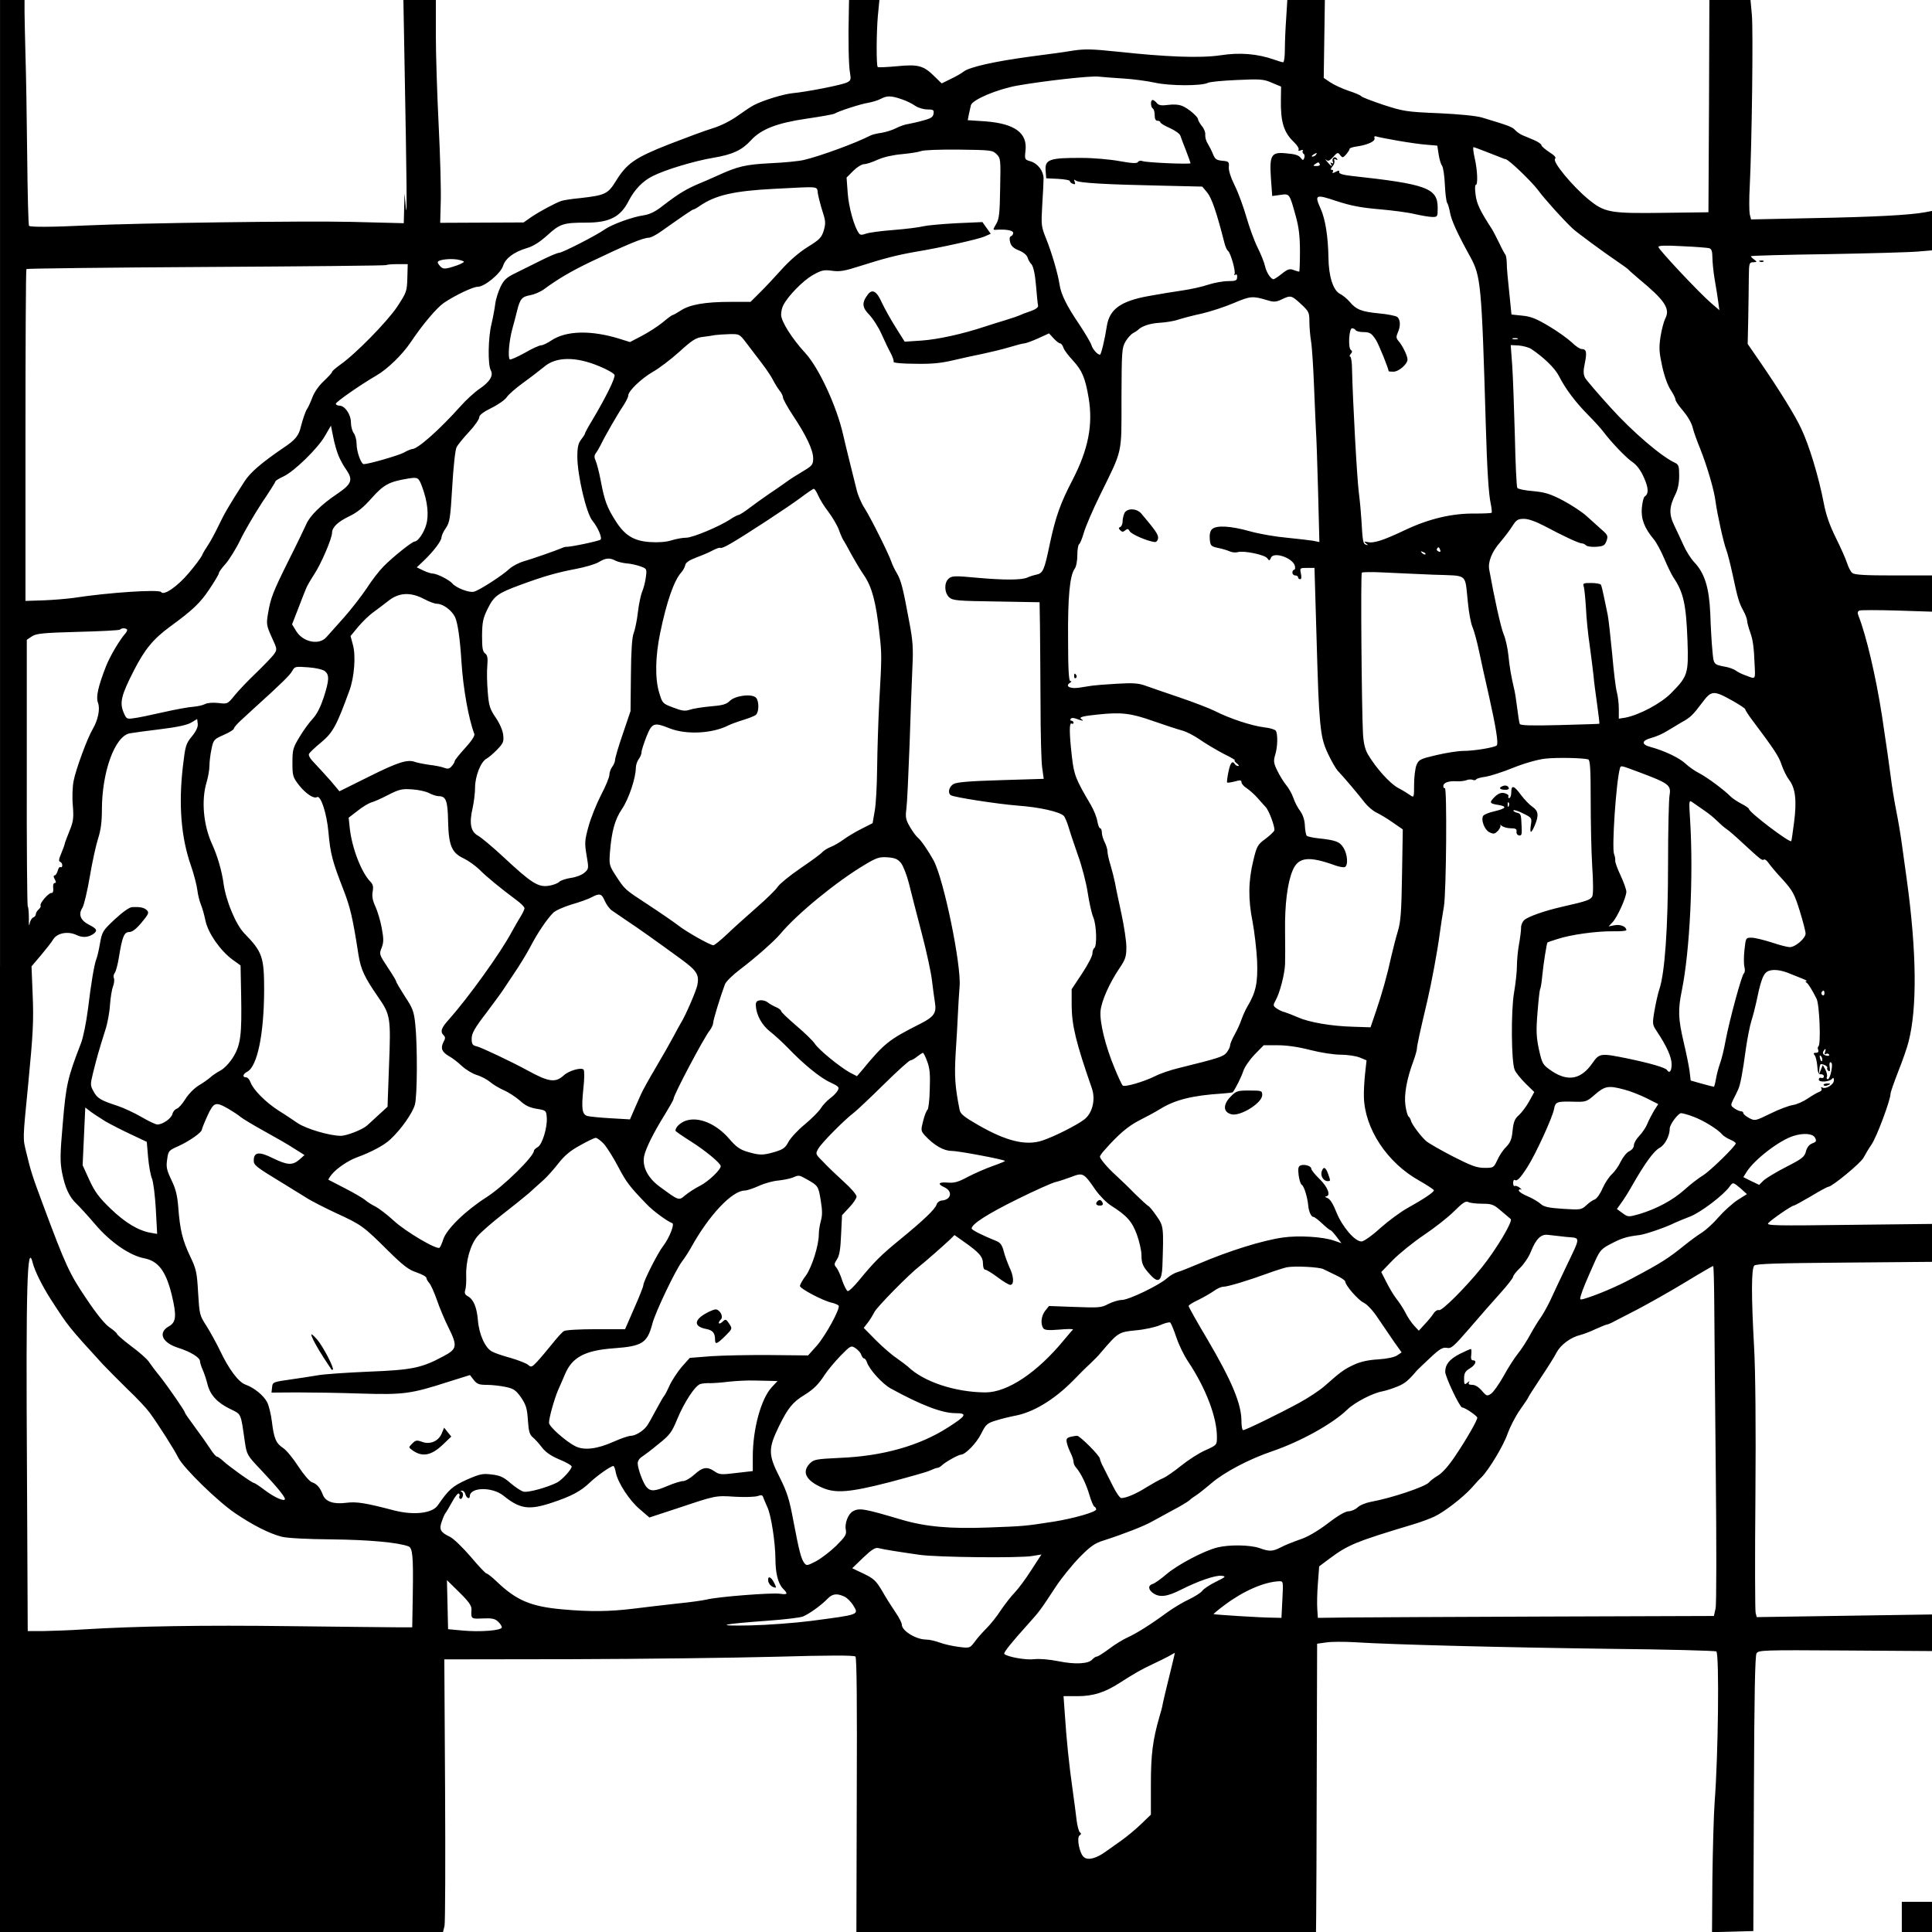<?xml version="1.0" standalone="no"?>
<!DOCTYPE svg PUBLIC "-//W3C//DTD SVG 20010904//EN"
 "http://www.w3.org/TR/2001/REC-SVG-20010904/DTD/svg10.dtd">
<svg version="1.0" xmlns="http://www.w3.org/2000/svg"
 width="1024pt" height="1024pt" viewBox="0 0 1024 1024"
 preserveAspectRatio="xMidYMid meet">
<g transform="translate(0,1024) scale(0.1,-0.1)"
fill="#000000" stroke="none">
<path d="M0 5120 l0 -5120 1174 0 1174 0 8 32 c4 18 5 344 3 723 l-4 690 675
1 c371 1 859 7 1084 13 278 8 413 8 420 1 7 -7 9 -254 7 -735 l-2 -725 1218 0
1218 0 1 83 c1 45 2 389 3 764 l2 681 50 7 c28 4 94 4 147 1 200 -13 805 -28
1349 -35 309 -3 565 -10 570 -14 16 -16 10 -554 -9 -797 -5 -69 -10 -252 -12
-408 l-2 -283 110 3 109 3 3 727 c2 523 6 732 14 745 11 17 35 18 471 15 l459
-3 0 97 0 97 -465 -7 -464 -7 -6 23 c-3 13 -4 291 -1 618 3 375 0 667 -7 790
-15 271 -15 416 1 432 10 10 118 13 477 16 l465 4 0 101 0 100 -440 -5 c-390
-5 -439 -4 -428 9 15 18 124 93 135 93 4 0 46 23 92 50 46 28 87 50 92 50 19
0 172 126 186 154 9 17 28 49 43 71 27 39 100 235 100 267 0 9 19 62 41 119
23 57 47 127 54 155 47 178 44 480 -9 864 -9 63 -21 151 -27 195 -6 44 -19
121 -29 170 -10 50 -23 131 -29 180 -12 90 -18 133 -46 320 -32 208 -84 429
-125 532 -6 15 -5 23 6 27 7 3 97 3 199 0 l185 -6 0 96 0 96 -203 0 c-147 0
-208 3 -219 13 -9 6 -21 30 -28 52 -7 22 -34 83 -60 135 -33 67 -52 121 -64
185 -26 135 -76 303 -120 395 -30 65 -112 198 -212 344 l-71 103 3 134 c1 74
3 171 3 217 1 78 2 82 24 82 20 1 21 2 5 14 -10 7 -18 15 -18 18 0 3 183 8
408 11 224 4 440 10 480 14 l72 6 0 105 0 104 -37 -7 c-80 -15 -271 -25 -590
-31 l-332 -7 -7 27 c-3 15 -4 82 0 149 11 218 19 833 11 911 l-7 76 -109 0
-109 0 -2 -562 -3 -563 -235 -3 c-289 -4 -316 1 -404 74 -82 68 -189 197 -174
212 7 7 -2 18 -31 36 -22 15 -41 31 -41 36 0 6 -17 18 -38 27 -20 8 -48 21
-62 26 -14 6 -32 19 -40 28 -14 16 -35 24 -175 66 -30 9 -120 18 -230 23 -170
7 -187 10 -292 44 -62 21 -115 41 -118 46 -3 5 -34 18 -68 29 -35 12 -78 32
-97 45 l-34 23 3 207 3 206 -100 0 -99 0 -6 -97 c-4 -54 -7 -128 -7 -165 0
-38 -4 -68 -9 -68 -5 0 -26 6 -48 14 -88 31 -182 39 -284 23 -108 -16 -287 -9
-555 20 -124 13 -165 14 -225 5 -41 -7 -144 -21 -229 -32 -186 -25 -321 -55
-352 -79 -13 -10 -44 -28 -70 -40 l-47 -23 -38 37 c-59 58 -86 65 -199 54 -54
-5 -100 -7 -102 -4 -8 8 -7 185 1 273 l8 82 -80 0 -81 0 -1 -57 c-4 -151 -1
-292 6 -328 6 -36 5 -42 -16 -52 -25 -13 -213 -50 -289 -57 -48 -5 -154 -37
-204 -63 -16 -8 -56 -35 -88 -58 -35 -25 -88 -52 -131 -65 -40 -12 -144 -51
-232 -85 -180 -71 -223 -101 -281 -195 -42 -68 -57 -75 -189 -90 -44 -4 -89
-11 -100 -15 -32 -11 -116 -56 -160 -86 l-40 -28 -221 -1 -221 -1 3 113 c2 62
-3 244 -11 403 -8 160 -15 374 -15 478 l0 187 -86 0 -86 0 6 -332 c12 -638 14
-843 7 -768 l-7 75 -2 -79 -2 -79 -277 7 c-256 6 -1127 -6 -1408 -19 -183 -9
-294 -9 -301 -2 -4 3 -8 172 -10 374 -2 203 -6 440 -9 528 -2 88 -5 190 -5
228 l0 67 -65 0 -65 0 0 -5120z m5952 4704 c51 -3 127 -13 168 -22 80 -18 250
-18 282 -1 9 5 79 12 155 15 125 6 142 4 185 -15 l48 -20 -1 -68 c-2 -120 15
-175 70 -227 17 -16 27 -34 24 -39 -4 -6 0 -8 11 -4 9 4 14 3 11 -2 -3 -5 -1
-12 4 -16 6 -3 7 -13 4 -22 -5 -13 -8 -14 -17 -2 -13 17 -28 22 -86 27 -72 6
-82 -12 -74 -131 l7 -96 43 6 c50 7 48 9 83 -117 15 -55 21 -104 21 -182 0
-60 -2 -108 -4 -108 -3 0 -16 4 -30 9 -20 8 -31 5 -62 -20 -20 -16 -40 -29
-44 -29 -14 0 -38 36 -45 69 -4 19 -22 64 -40 100 -18 36 -44 109 -59 161 -15
52 -42 127 -61 165 -21 42 -34 82 -32 100 2 28 -1 30 -35 33 -30 3 -38 8 -49
35 -7 18 -20 43 -28 56 -9 14 -14 34 -13 46 2 12 -6 33 -18 47 -11 14 -20 30
-20 35 0 14 -51 58 -83 71 -18 8 -47 10 -76 6 -36 -5 -50 -2 -60 10 -7 9 -17
16 -22 16 -12 0 -11 -37 1 -45 6 -3 10 -19 10 -36 0 -19 5 -29 15 -29 8 0 15
-4 15 -8 0 -5 23 -19 51 -31 28 -13 53 -31 55 -40 3 -9 16 -44 30 -79 13 -34
24 -65 24 -67 0 -7 -232 3 -254 11 -10 4 -21 2 -25 -5 -5 -8 -30 -7 -97 5 -49
9 -138 17 -199 17 -174 1 -198 -8 -193 -69 l3 -39 63 -3 c34 -2 62 -7 62 -11
0 -5 7 -12 16 -15 12 -5 15 -2 10 10 -5 13 -3 14 6 7 15 -13 166 -21 456 -27
l214 -5 26 -31 c24 -29 50 -104 92 -269 5 -19 13 -37 18 -40 14 -9 43 -111 35
-124 -3 -6 -1 -7 5 -3 7 4 10 -1 9 -14 -1 -17 -8 -20 -49 -20 -26 0 -74 -9
-105 -19 -32 -11 -92 -24 -133 -30 -41 -6 -123 -19 -182 -30 -149 -27 -208
-70 -222 -161 -10 -67 -30 -150 -36 -150 -14 1 -38 28 -45 50 -4 14 -34 64
-65 111 -66 97 -96 158 -104 209 -8 56 -41 169 -71 244 -27 66 -27 74 -21 180
4 61 7 124 7 141 -1 39 -30 78 -69 90 -31 9 -32 10 -27 55 12 95 -56 145 -214
157 l-92 6 6 31 c4 17 9 39 11 49 9 29 139 84 244 103 141 25 390 53 432 48
21 -2 79 -7 130 -10z m-1173 -110 c25 -8 57 -24 72 -35 15 -10 43 -19 64 -19
32 0 36 -3 33 -22 -2 -18 -14 -26 -53 -36 -27 -8 -63 -16 -80 -19 -16 -2 -46
-12 -65 -22 -19 -10 -54 -21 -78 -25 -24 -3 -51 -10 -60 -15 -78 -40 -263
-108 -352 -129 -25 -6 -103 -14 -175 -17 -134 -7 -174 -16 -285 -67 -36 -16
-74 -33 -85 -37 -77 -32 -115 -55 -200 -120 -40 -32 -70 -47 -103 -52 -62 -9
-170 -49 -207 -75 -43 -31 -225 -124 -242 -124 -8 0 -49 -17 -91 -38 -42 -21
-104 -52 -137 -68 -50 -24 -64 -37 -82 -74 -12 -25 -25 -65 -28 -90 -3 -25
-12 -73 -20 -107 -18 -73 -20 -216 -4 -245 16 -29 -5 -62 -61 -100 -25 -17
-70 -58 -100 -92 -111 -124 -226 -226 -255 -226 -5 0 -26 -8 -45 -19 -30 -16
-187 -61 -212 -61 -14 0 -38 66 -38 107 0 21 -7 47 -15 57 -8 11 -15 36 -15
57 0 42 -32 89 -61 89 -10 0 -19 5 -19 10 0 10 128 99 217 151 57 33 136 110
179 174 65 97 139 184 177 210 61 41 154 85 179 85 36 0 121 70 134 110 13 41
57 74 126 95 33 9 69 32 109 68 67 61 85 67 206 67 123 0 182 30 225 115 31
60 74 105 126 131 66 34 222 81 324 98 101 17 150 40 197 91 54 60 138 93 296
116 76 11 143 23 149 27 21 13 138 51 177 57 22 4 53 13 67 21 34 18 56 17
111 -2z m2631 -220 c52 -9 120 -19 151 -21 l57 -5 7 -46 c4 -26 12 -53 18 -60
6 -8 13 -53 15 -100 2 -48 8 -91 12 -97 4 -5 11 -28 15 -50 7 -42 40 -114 107
-235 57 -104 61 -144 83 -895 7 -238 15 -363 26 -414 5 -24 7 -46 5 -49 -3 -2
-42 -4 -88 -4 -119 2 -243 -27 -368 -86 -118 -56 -169 -73 -202 -65 -19 4 -20
3 -8 -7 13 -10 13 -11 0 -7 -15 4 -18 16 -24 127 -2 36 -8 103 -14 150 -10 77
-32 483 -36 652 0 37 -5 68 -10 68 -5 0 -3 6 3 14 9 10 9 16 1 21 -16 10 -10
115 6 115 7 0 16 -4 19 -10 3 -5 21 -10 38 -10 38 0 47 -6 71 -44 14 -22 66
-151 66 -163 0 -2 11 -3 25 -3 29 0 75 40 75 65 0 19 -26 73 -48 98 -12 14
-13 22 -4 43 16 34 15 69 -2 84 -8 6 -52 15 -98 19 -92 9 -120 20 -155 62 -14
16 -36 34 -50 41 -37 18 -61 93 -62 193 -2 110 -16 202 -41 258 -34 76 -29 79
85 41 76 -25 131 -35 225 -43 69 -6 154 -17 190 -26 36 -8 77 -15 93 -15 26 0
27 2 27 48 0 105 -56 126 -460 170 -44 5 -64 12 -62 20 2 10 -2 10 -19 1 -15
-8 -19 -8 -15 0 4 6 2 11 -5 11 -8 0 -7 5 3 18 9 9 13 23 10 31 -3 9 0 11 8 6
9 -5 11 -4 6 4 -10 16 -29 3 -22 -16 4 -9 2 -11 -6 -7 -7 4 -8 3 -4 -4 12 -20
0 -13 -20 11 -10 12 -12 17 -5 10 10 -9 18 -6 37 15 22 25 25 26 37 10 13 -16
15 -15 33 5 10 12 18 25 17 28 -1 4 17 10 40 13 59 9 98 28 92 44 -3 9 1 12
13 8 9 -3 60 -13 112 -22z m466 -58 c32 -12 68 -27 79 -31 11 -5 23 -9 26 -9
17 -3 137 -118 172 -165 33 -45 128 -151 182 -202 18 -18 169 -129 230 -170
32 -22 62 -43 65 -47 3 -4 28 -26 55 -49 138 -114 168 -158 142 -210 -8 -15
-20 -59 -26 -98 -9 -59 -7 -83 9 -157 11 -51 30 -103 45 -125 14 -21 25 -43
25 -50 0 -7 13 -27 28 -45 39 -46 58 -78 66 -113 4 -16 21 -64 38 -105 36 -91
74 -219 81 -280 9 -66 43 -221 57 -255 6 -16 20 -70 31 -120 30 -140 35 -157
58 -200 12 -21 21 -46 21 -55 0 -8 7 -35 16 -60 15 -42 20 -78 24 -175 4 -78
5 -75 -42 -57 -24 8 -50 21 -58 28 -8 6 -31 15 -50 19 -69 13 -67 11 -74 88
-4 40 -9 127 -11 193 -6 140 -30 216 -85 274 -18 19 -44 60 -57 90 -14 30 -36
79 -50 107 -28 59 -26 97 8 165 12 24 19 58 19 96 0 51 -3 60 -22 69 -72 33
-223 162 -339 290 -69 76 -131 148 -138 161 -9 18 -10 36 -1 77 12 59 8 75
-17 75 -9 0 -33 16 -52 35 -20 19 -74 58 -121 86 -67 40 -97 52 -142 56 l-57
6 -5 51 c-15 143 -20 194 -20 226 -1 19 -4 37 -7 40 -3 3 -18 30 -32 60 -15
30 -32 64 -39 75 -63 97 -81 134 -87 182 -4 29 -4 53 1 53 12 0 9 78 -6 143
-7 31 -10 57 -6 57 3 0 33 -11 66 -24z m-2594 -13 c22 -22 22 -29 19 -180 -2
-133 -5 -163 -21 -190 -18 -30 -18 -32 -2 -31 52 4 92 -3 92 -16 0 -8 -5 -16
-12 -18 -7 -3 -9 -14 -4 -32 5 -20 18 -32 46 -43 23 -9 42 -25 46 -37 3 -12
13 -29 22 -38 9 -12 18 -51 23 -111 4 -51 9 -99 11 -107 2 -9 -13 -20 -42 -30
-25 -8 -50 -18 -55 -21 -6 -3 -37 -14 -70 -24 -33 -10 -85 -26 -115 -36 -117
-39 -249 -68 -335 -74 l-90 -6 -49 78 c-27 43 -59 101 -72 129 -27 61 -51 75
-75 42 -32 -42 -30 -68 9 -107 19 -20 48 -65 64 -101 16 -36 38 -82 49 -102
11 -21 18 -42 15 -46 -3 -5 47 -10 112 -10 88 -2 138 3 202 18 47 11 119 27
160 35 41 9 105 24 141 35 36 11 71 20 78 20 8 0 40 12 72 26 l59 27 25 -27
c13 -14 28 -26 34 -26 5 0 13 -10 17 -22 3 -12 26 -42 50 -68 49 -53 66 -92
84 -199 24 -143 -2 -274 -86 -436 -65 -125 -89 -195 -119 -334 -30 -144 -36
-159 -73 -167 -15 -3 -36 -10 -47 -15 -30 -14 -124 -14 -269 -1 -117 11 -131
10 -148 -5 -25 -22 -23 -75 3 -99 19 -17 42 -19 250 -22 l229 -4 2 -121 c1
-67 2 -252 3 -412 0 -159 4 -315 9 -346 l8 -57 -228 -7 c-171 -5 -235 -11
-251 -21 -24 -15 -31 -48 -13 -59 18 -11 244 -46 355 -55 113 -8 220 -32 243
-54 6 -6 18 -34 26 -61 8 -28 31 -95 50 -150 20 -55 43 -143 51 -196 8 -52 21
-112 30 -132 17 -41 20 -152 5 -162 -5 -3 -10 -17 -10 -29 0 -13 -25 -61 -55
-106 l-55 -83 0 -86 c1 -108 23 -197 107 -439 21 -60 3 -133 -41 -166 -41 -31
-158 -90 -221 -111 -87 -29 -191 -4 -342 83 -73 42 -93 58 -97 80 -24 121 -28
175 -21 297 5 71 10 166 12 210 2 44 6 110 9 146 10 113 -84 570 -138 669 -27
49 -66 106 -82 119 -10 8 -29 34 -43 58 -22 38 -25 51 -19 96 4 29 11 183 17
342 5 160 12 344 15 410 5 99 2 141 -16 235 -34 185 -44 223 -66 261 -12 20
-25 47 -29 60 -13 40 -110 235 -143 286 -17 26 -36 71 -42 98 -7 28 -23 93
-36 145 -13 52 -29 118 -35 145 -34 151 -128 354 -200 433 -72 78 -129 169
-129 204 0 16 5 39 12 51 25 49 104 129 154 158 48 27 60 30 104 24 40 -6 67
-1 142 23 135 43 202 60 298 77 139 23 330 66 367 81 l34 15 -22 31 -22 31
-136 -6 c-75 -4 -154 -11 -176 -16 -23 -6 -95 -15 -160 -20 -66 -5 -132 -14
-147 -20 -19 -7 -29 -7 -35 2 -25 32 -55 140 -60 214 l-6 82 36 36 c19 19 45
35 57 35 12 0 45 11 73 24 32 14 81 25 128 29 42 4 87 11 100 16 14 6 101 9
201 8 169 -2 179 -3 200 -24z m1693 -3 c-3 -5 -12 -10 -18 -10 -7 0 -6 4 3 10
19 12 23 12 15 0z m20 -50 c3 -6 -4 -10 -17 -10 -18 0 -20 2 -8 10 19 12 18
12 25 0z m-2660 -157 c4 -21 15 -64 25 -95 16 -49 17 -62 6 -100 -12 -38 -22
-48 -85 -87 -45 -28 -96 -72 -139 -120 -37 -41 -89 -97 -116 -123 l-48 -48
-107 0 c-133 0 -215 -14 -263 -46 -21 -13 -40 -24 -43 -24 -4 0 -27 -17 -53
-39 -26 -21 -75 -53 -110 -71 l-63 -33 -54 17 c-151 47 -284 44 -362 -8 -21
-14 -45 -26 -54 -26 -10 0 -50 -18 -89 -41 -40 -22 -75 -37 -78 -34 -11 11 -4
97 13 160 9 33 21 77 26 99 15 61 26 74 68 81 22 4 55 18 73 31 73 54 144 96
246 145 194 93 281 129 311 129 10 0 41 16 67 35 119 84 164 115 170 115 3 0
18 8 32 18 84 58 182 80 392 91 256 13 228 16 235 -26z m4725 -289 c11 -3 16
-17 16 -46 0 -24 5 -77 12 -118 7 -41 16 -95 19 -120 l6 -44 -43 37 c-63 54
-280 285 -280 298 0 8 36 9 128 4 70 -3 134 -8 142 -11z m-6620 -63 c24 -7 24
-8 5 -18 -11 -6 -37 -15 -58 -21 -30 -8 -40 -7 -52 5 -8 8 -15 18 -15 23 0 15
79 23 120 11z m-281 -94 c-2 -71 -4 -77 -54 -153 -53 -79 -221 -251 -303 -308
-23 -17 -42 -33 -42 -37 0 -5 -20 -26 -44 -49 -26 -24 -51 -60 -61 -88 -10
-26 -22 -52 -27 -59 -8 -10 -23 -54 -33 -93 -11 -49 -30 -72 -92 -113 -117
-80 -177 -131 -208 -180 -81 -126 -105 -167 -136 -232 -18 -38 -44 -86 -57
-105 -13 -19 -28 -44 -32 -55 -5 -11 -36 -53 -70 -93 -60 -71 -133 -121 -146
-100 -10 15 -276 -2 -464 -31 -36 -5 -108 -11 -160 -13 l-95 -3 0 877 c0 482
2 879 5 882 3 3 433 8 955 11 521 3 951 7 953 10 3 3 30 5 59 5 l54 0 -2 -73z
m4557 -118 c36 -11 47 -10 77 4 48 23 52 22 102 -24 42 -39 45 -45 45 -93 0
-28 4 -76 9 -106 5 -30 12 -140 16 -245 4 -104 9 -208 10 -230 2 -22 7 -163
11 -314 l7 -274 -34 7 c-19 3 -81 10 -139 16 -58 5 -145 20 -195 34 -103 29
-179 33 -201 11 -10 -9 -14 -29 -12 -52 3 -35 6 -39 43 -47 22 -4 50 -13 62
-18 12 -6 32 -8 45 -4 33 8 141 -14 155 -33 10 -14 12 -14 19 2 13 35 115 1
127 -42 3 -12 1 -21 -4 -21 -5 0 -9 -7 -9 -15 0 -8 7 -15 15 -15 8 0 15 -4 15
-10 0 -5 5 -10 11 -10 7 0 8 11 4 30 -6 29 -6 30 33 30 l39 0 8 -272 c12 -412
13 -435 22 -544 8 -80 16 -115 42 -170 18 -38 41 -78 51 -89 30 -31 112 -128
144 -170 16 -20 43 -43 60 -51 17 -8 56 -31 86 -52 l55 -38 -4 -239 c-3 -196
-7 -251 -22 -300 -10 -33 -25 -91 -34 -130 -23 -106 -50 -201 -82 -295 l-29
-85 -92 3 c-117 3 -235 24 -293 50 -25 11 -56 23 -69 27 -14 3 -34 13 -45 21
-18 13 -18 16 -4 42 22 38 48 139 50 192 1 25 1 104 0 175 -2 142 13 257 40
321 30 72 85 78 226 27 23 -8 46 -12 52 -8 17 10 13 67 -8 101 -20 33 -41 41
-136 51 -27 3 -54 9 -59 13 -4 4 -9 29 -10 54 -1 29 -10 56 -24 76 -13 17 -30
49 -37 71 -8 23 -26 54 -39 69 -13 16 -34 50 -46 75 -20 41 -21 52 -11 85 13
42 14 109 3 127 -4 6 -32 15 -62 18 -66 8 -184 47 -260 86 -30 15 -116 48
-190 73 -74 25 -155 53 -180 62 -36 13 -66 15 -150 10 -58 -3 -116 -8 -130
-10 -14 -2 -46 -7 -71 -11 -48 -7 -76 8 -48 26 9 5 10 9 2 9 -8 0 -12 60 -12
219 -2 226 9 338 34 375 9 11 15 43 15 73 0 28 4 54 9 58 5 3 17 31 26 63 9
31 47 120 85 197 122 249 114 211 114 515 1 246 2 267 21 299 11 19 29 39 40
45 11 6 22 13 25 16 20 21 64 36 115 39 33 2 78 9 100 17 22 7 78 22 125 32
47 11 123 36 170 56 87 37 99 38 176 15z m-2757 -231 c22 -29 58 -76 80 -105
22 -29 48 -67 57 -85 9 -18 25 -44 35 -57 11 -13 19 -30 19 -38 0 -8 24 -52
54 -97 69 -104 106 -181 106 -226 0 -30 -6 -38 -38 -58 -64 -39 -76 -46 -112
-72 -19 -14 -60 -42 -90 -62 -30 -21 -75 -53 -100 -72 -25 -19 -50 -35 -55
-35 -6 -1 -26 -11 -45 -24 -58 -38 -199 -97 -233 -97 -18 0 -53 -6 -78 -14
-29 -9 -70 -12 -115 -9 -85 6 -132 35 -180 110 -47 73 -60 110 -79 210 -9 49
-22 98 -28 111 -8 18 -8 27 1 40 7 9 18 28 25 42 24 50 91 166 119 207 15 23
28 48 28 57 0 24 70 90 130 125 31 17 93 64 139 105 68 62 89 76 124 80 23 3
53 7 67 10 14 2 48 4 77 5 52 1 53 1 92 -51z m4084 25 c-7 -2 -19 -2 -25 0 -7
3 -2 5 12 5 14 0 19 -2 13 -5z m72 -52 c66 -44 125 -101 146 -141 36 -71 88
-140 155 -208 34 -34 72 -76 85 -94 42 -55 119 -136 154 -159 22 -16 42 -43
59 -82 24 -55 25 -84 3 -99 -6 -3 -12 -31 -15 -60 -5 -59 14 -107 63 -166 14
-16 39 -63 56 -103 17 -41 39 -85 48 -99 54 -79 68 -144 75 -336 6 -175 2
-188 -87 -278 -53 -54 -169 -116 -244 -130 l-33 -5 0 52 c0 29 -5 68 -10 87
-6 19 -17 110 -25 202 -9 92 -19 186 -24 210 -5 24 -14 67 -20 96 -6 30 -13
58 -16 63 -4 5 -27 9 -52 9 -42 0 -45 -1 -38 -22 3 -13 8 -63 11 -113 2 -49
11 -139 20 -198 8 -59 17 -131 20 -158 2 -28 11 -96 19 -152 8 -56 13 -102 12
-103 -1 -1 -96 -4 -210 -7 -152 -4 -209 -2 -212 6 -3 7 -9 46 -14 87 -5 41
-12 84 -15 95 -17 72 -25 119 -31 180 -4 39 -15 90 -26 115 -15 37 -50 196
-76 342 -7 40 14 94 59 145 22 26 51 64 64 85 21 33 29 38 62 38 24 0 64 -15
112 -40 97 -52 179 -90 194 -90 7 0 17 -5 23 -11 5 -5 30 -9 54 -7 38 3 45 7
54 32 9 25 6 31 -25 58 -19 17 -55 49 -80 72 -25 23 -82 60 -127 84 -67 35
-95 43 -157 49 -42 3 -80 11 -84 17 -4 6 -10 130 -13 276 -4 146 -10 314 -14
373 l-8 108 42 -2 c23 -2 53 -10 66 -18z m-4939 -92 c42 -17 78 -38 81 -46 6
-15 -48 -123 -119 -242 -21 -34 -38 -66 -38 -70 0 -3 -9 -17 -20 -31 -15 -19
-20 -41 -20 -90 0 -97 47 -300 80 -340 29 -35 53 -91 43 -100 -8 -8 -167 -41
-181 -38 -4 0 -14 -2 -22 -6 -33 -14 -158 -58 -204 -71 -27 -8 -61 -26 -76
-40 -36 -34 -159 -114 -188 -121 -25 -7 -94 20 -114 43 -15 19 -83 53 -104 53
-9 0 -31 7 -50 16 l-35 17 38 36 c50 48 93 104 93 123 0 8 10 31 23 49 21 31
24 52 34 220 6 105 16 196 23 209 6 12 36 49 66 81 30 32 54 67 54 77 0 12 21
28 65 50 35 17 72 43 81 57 9 14 48 48 88 77 39 28 88 66 110 84 63 54 168 55
292 3z m-1382 -474 c9 -22 28 -57 43 -77 35 -52 26 -74 -49 -125 -84 -56 -147
-118 -165 -162 -9 -20 -50 -106 -93 -191 -85 -171 -96 -200 -110 -285 -9 -52
-7 -62 20 -122 30 -65 30 -65 11 -92 -11 -15 -53 -58 -93 -97 -40 -38 -91 -91
-113 -118 -39 -48 -39 -48 -88 -42 -29 3 -58 1 -71 -6 -11 -6 -39 -12 -61 -14
-22 -1 -94 -14 -160 -29 -66 -15 -137 -30 -158 -32 -35 -5 -38 -3 -52 31 -22
52 -12 92 54 221 58 114 104 169 194 235 118 86 158 124 206 196 28 42 51 80
51 86 0 6 16 28 36 50 19 22 55 79 78 127 23 48 75 136 114 196 40 59 72 110
72 114 0 3 19 15 43 26 57 27 181 148 219 214 l32 55 12 -60 c6 -33 19 -77 28
-99z m444 -167 c28 -76 36 -148 21 -199 -12 -43 -44 -89 -61 -89 -13 0 -116
-82 -165 -132 -24 -24 -64 -76 -90 -117 -27 -40 -81 -110 -121 -155 -39 -44
-81 -91 -92 -103 -38 -44 -124 -27 -160 32 l-22 36 32 82 c17 45 36 93 42 107
5 14 25 48 44 77 36 55 94 189 94 220 1 29 31 58 92 87 40 19 75 47 118 96 63
71 93 87 190 103 56 9 58 8 78 -45z m2098 -43 c8 -19 32 -59 54 -87 22 -29 48
-73 57 -98 9 -25 20 -50 25 -56 4 -6 22 -37 39 -70 18 -32 48 -84 69 -114 42
-62 63 -142 81 -305 13 -113 13 -123 -1 -370 -5 -99 -10 -254 -11 -345 -1 -91
-6 -194 -13 -229 l-11 -64 -61 -31 c-34 -17 -76 -43 -95 -57 -19 -14 -48 -31
-66 -38 -18 -7 -38 -20 -45 -28 -6 -8 -58 -46 -114 -84 -57 -39 -111 -83 -121
-98 -10 -16 -61 -66 -113 -111 -52 -46 -123 -109 -157 -142 -34 -32 -66 -58
-72 -58 -17 0 -143 71 -186 105 -22 17 -93 66 -157 108 -130 85 -125 81 -175
157 -34 53 -35 58 -30 125 9 110 26 172 64 228 35 51 73 164 73 217 0 14 7 35
15 46 8 10 15 27 15 36 0 10 12 47 26 83 30 75 40 78 125 44 88 -34 224 -27
309 16 14 7 49 20 79 29 29 9 60 21 67 27 17 14 18 70 2 90 -20 24 -111 13
-140 -16 -18 -18 -39 -24 -103 -29 -44 -4 -93 -12 -110 -18 -24 -8 -41 -6 -87
12 -56 21 -57 22 -74 78 -23 75 -21 191 5 317 34 165 73 277 111 320 10 11 20
29 22 40 2 13 21 26 58 40 30 11 70 28 88 38 19 10 36 16 40 13 3 -3 26 6 51
21 76 43 312 198 376 246 33 25 64 46 68 46 4 1 15 -15 23 -34z m3297 -289 c4
-10 1 -13 -8 -9 -8 3 -12 9 -9 14 7 12 11 11 17 -5z m-78 -24 c-3 -3 -11 0
-18 7 -9 10 -8 11 6 5 10 -3 15 -9 12 -12z m-4292 -34 c12 -6 38 -12 57 -14
19 -1 52 -8 72 -15 37 -13 37 -14 31 -59 -3 -25 -12 -58 -19 -75 -7 -16 -18
-66 -23 -110 -5 -45 -16 -94 -22 -110 -9 -20 -14 -95 -15 -222 l-2 -192 -41
-121 c-23 -66 -41 -128 -41 -138 0 -9 -7 -26 -15 -36 -8 -11 -15 -30 -15 -42
0 -13 -20 -62 -45 -109 -24 -47 -54 -122 -66 -166 -20 -73 -21 -88 -10 -152
12 -71 12 -72 -12 -93 -14 -12 -46 -24 -71 -27 -26 -4 -54 -13 -62 -21 -8 -8
-34 -18 -57 -21 -55 -8 -91 15 -238 152 -58 54 -119 105 -136 114 -38 21 -47
65 -28 146 7 32 13 81 13 109 0 59 30 137 61 153 11 6 37 28 57 49 32 33 35
42 31 77 -2 23 -19 62 -40 92 -31 46 -36 62 -42 138 -4 47 -5 109 -2 138 3 40
1 54 -12 64 -13 9 -16 29 -16 95 1 72 5 91 30 142 34 68 53 82 176 127 122 45
193 65 293 84 48 9 102 25 120 36 36 22 58 24 89 7z m4335 -74 c187 -7 165 11
182 -146 5 -54 16 -112 24 -130 8 -18 24 -76 35 -128 11 -52 34 -158 52 -235
38 -170 52 -256 42 -266 -12 -11 -120 -29 -177 -29 -27 0 -91 -10 -142 -22
-86 -20 -94 -24 -106 -52 -7 -17 -13 -63 -13 -103 0 -70 -1 -72 -20 -58 -11 8
-40 26 -65 39 -44 24 -116 104 -160 178 -15 26 -23 59 -26 110 -7 136 -13 846
-6 853 4 3 54 4 112 1 58 -3 178 -8 268 -12z m-5350 -129 c26 -14 56 -25 67
-25 33 0 80 -35 97 -71 14 -31 26 -111 34 -239 9 -141 38 -301 68 -380 4 -9
-15 -38 -49 -75 -30 -33 -55 -64 -55 -69 0 -5 -7 -17 -16 -27 -12 -14 -21 -16
-41 -8 -13 5 -48 12 -76 15 -29 4 -63 11 -76 15 -40 16 -91 0 -249 -79 l-153
-76 -46 55 c-26 29 -64 71 -85 93 -24 24 -35 43 -30 51 4 7 33 35 65 61 61 51
81 87 149 274 26 70 35 186 18 244 l-12 45 43 52 c24 28 60 62 79 75 19 14 54
40 78 59 56 45 118 48 190 10z m-1575 -161 c3 -3 -1 -13 -9 -22 -31 -35 -82
-122 -102 -173 -42 -108 -54 -162 -43 -193 13 -32 1 -92 -28 -141 -28 -47 -90
-215 -101 -275 -6 -30 -8 -89 -4 -130 5 -64 3 -83 -16 -130 -12 -30 -23 -59
-25 -65 -2 -12 -13 -41 -27 -75 -7 -17 -6 -26 1 -28 6 -2 11 -10 11 -18 0 -9
-4 -13 -9 -10 -5 3 -12 -5 -15 -19 -4 -14 -11 -25 -17 -25 -6 0 -6 -7 1 -20 8
-14 8 -20 0 -20 -7 0 -10 -12 -8 -27 2 -17 -2 -27 -9 -26 -14 3 -65 -56 -58
-67 3 -4 -2 -13 -10 -20 -8 -7 -15 -18 -15 -25 0 -7 -6 -15 -14 -18 -8 -3 -17
-18 -19 -34 -3 -15 -5 -3 -4 28 0 30 -2 60 -6 65 -3 6 -6 326 -5 712 l0 701
27 18 c22 15 57 19 243 24 120 3 221 8 224 12 9 9 29 9 37 1z m1050 -222 c23
-20 22 -47 -7 -138 -17 -51 -36 -89 -58 -113 -19 -20 -51 -64 -71 -98 -34 -56
-37 -67 -37 -135 0 -70 2 -77 35 -120 35 -44 78 -73 95 -63 20 12 52 -86 61
-187 10 -113 21 -154 79 -303 36 -93 49 -145 80 -346 13 -79 32 -119 106 -226
63 -91 66 -108 56 -358 l-8 -221 -48 -44 c-27 -25 -54 -49 -60 -55 -24 -22
-108 -55 -140 -55 -59 0 -183 37 -228 67 -24 16 -69 47 -102 67 -68 44 -133
109 -148 149 -5 15 -16 27 -24 27 -21 0 -17 18 7 30 53 29 88 198 89 431 0
177 -9 204 -106 303 -44 46 -96 170 -109 262 -9 68 -33 149 -61 210 -46 100
-58 233 -29 328 8 27 15 66 15 87 0 21 5 61 11 89 10 49 13 52 65 75 30 13 54
28 54 34 0 5 16 24 37 43 20 18 48 44 63 58 156 141 198 183 209 204 13 24 17
24 85 19 42 -3 78 -12 89 -21z m7463 -158 c35 -20 64 -39 64 -43 0 -4 15 -28
33 -52 121 -161 146 -199 160 -243 9 -27 27 -63 40 -80 33 -43 41 -109 26
-224 -7 -53 -13 -98 -15 -100 -8 -11 -224 153 -224 170 0 4 -18 17 -40 28 -21
11 -47 28 -57 38 -33 34 -126 103 -167 124 -22 11 -55 34 -73 51 -32 30 -111
68 -185 88 -50 13 -48 34 5 48 23 6 60 22 82 36 22 13 56 34 75 45 51 28 61
39 110 103 51 69 61 70 166 11z m-3076 -105 c63 -22 133 -45 156 -51 23 -6 65
-28 95 -49 30 -21 86 -54 124 -74 39 -19 66 -35 60 -35 -5 0 -1 -7 9 -15 11
-8 15 -15 9 -15 -7 0 -15 5 -18 10 -13 21 -24 8 -34 -41 -6 -29 -9 -54 -7 -56
2 -3 20 0 40 5 29 8 36 8 36 -4 0 -7 12 -22 27 -31 15 -10 41 -33 58 -52 16
-19 36 -40 42 -47 19 -18 53 -112 47 -126 -3 -7 -24 -27 -48 -45 -40 -29 -45
-38 -63 -113 -27 -111 -28 -206 -4 -326 10 -54 21 -148 24 -208 4 -115 -6
-164 -51 -240 -11 -18 -25 -50 -32 -70 -7 -21 -23 -56 -36 -79 -13 -23 -24
-49 -24 -57 0 -8 -8 -25 -18 -38 -18 -23 -41 -30 -255 -83 -42 -10 -98 -29
-125 -43 -61 -30 -163 -60 -172 -49 -4 4 -24 46 -43 93 -48 115 -79 242 -74
301 5 54 47 148 101 228 31 46 36 61 36 111 0 32 -12 111 -26 176 -14 66 -30
139 -34 164 -5 25 -16 68 -24 95 -9 28 -16 60 -16 71 0 12 -7 35 -15 50 -8 16
-15 39 -15 52 0 12 -4 22 -9 22 -5 0 -11 17 -15 38 -3 20 -19 60 -35 87 -81
137 -89 159 -100 258 -14 122 -14 180 -1 172 6 -3 10 -1 10 4 0 6 -5 11 -11
11 -5 0 -8 4 -4 10 4 6 15 6 31 0 32 -12 43 -13 25 -1 -15 10 10 16 89 24 123
13 174 7 290 -34z m-5093 -82 c-32 -39 -35 -50 -48 -162 -23 -201 -9 -375 43
-523 16 -46 31 -105 34 -130 3 -26 12 -60 19 -77 7 -16 18 -55 24 -85 14 -66
79 -159 143 -206 l43 -31 3 -154 c4 -212 -2 -265 -41 -330 -19 -31 -47 -61
-67 -72 -19 -10 -44 -27 -55 -37 -11 -10 -39 -30 -63 -44 -24 -15 -55 -47 -70
-72 -15 -24 -35 -47 -44 -50 -10 -3 -21 -15 -24 -28 -6 -24 -51 -56 -80 -56
-10 0 -47 18 -83 39 -36 21 -93 48 -126 59 -92 30 -110 41 -129 77 -18 32 -18
37 -2 102 18 72 30 116 64 223 12 36 23 97 25 135 3 39 10 82 16 97 6 15 8 35
5 43 -4 8 -2 21 4 28 6 7 16 44 22 82 18 111 28 135 55 135 16 0 37 16 66 51
36 43 40 52 28 64 -15 15 -36 19 -79 17 -15 -1 -50 -26 -92 -65 -63 -59 -67
-65 -78 -127 -6 -36 -15 -74 -20 -85 -11 -30 -27 -124 -44 -265 -9 -69 -25
-150 -37 -180 -71 -183 -79 -220 -96 -421 -15 -169 -15 -207 -4 -265 16 -81
39 -129 76 -164 15 -14 60 -63 100 -110 80 -94 182 -164 258 -179 75 -14 116
-67 147 -193 27 -113 24 -146 -15 -168 -59 -33 -36 -86 47 -113 67 -21 118
-52 118 -72 0 -8 7 -29 15 -47 8 -18 19 -52 25 -76 14 -56 52 -97 120 -130 61
-30 55 -18 78 -176 10 -67 12 -70 89 -151 79 -84 123 -137 123 -150 0 -16 -55
8 -104 45 -29 22 -56 40 -60 40 -10 0 -133 88 -164 117 -14 13 -29 23 -33 23
-5 0 -21 19 -36 43 -15 23 -51 74 -80 113 -29 39 -53 73 -53 77 0 8 -86 133
-134 194 -23 28 -49 63 -59 78 -10 14 -52 51 -93 81 -41 31 -74 60 -74 64 0 4
-18 20 -40 35 -25 17 -70 73 -124 154 -87 129 -107 170 -230 501 -56 150 -64
177 -86 269 -20 82 -20 63 10 371 25 259 29 329 23 469 l-6 149 50 59 c27 32
57 70 65 84 21 34 78 45 124 23 33 -16 65 -12 92 8 20 17 14 26 -27 47 -45 23
-57 55 -34 90 8 13 26 88 39 165 13 78 33 168 44 202 14 43 20 87 20 151 0
201 68 390 147 406 15 3 89 13 163 22 91 11 145 23 165 36 l30 18 3 -25 c2
-17 -8 -39 -31 -67z m7401 -122 c10 -4 13 -51 13 -212 0 -115 3 -273 8 -353 6
-89 6 -151 0 -162 -10 -18 -31 -25 -159 -54 -92 -21 -179 -51 -202 -71 -9 -9
-17 -27 -16 -42 0 -14 -5 -53 -11 -86 -6 -33 -11 -85 -11 -115 0 -30 -7 -93
-15 -140 -17 -96 -15 -368 3 -410 5 -14 31 -46 57 -72 l47 -46 -27 -49 c-14
-26 -39 -59 -54 -73 -23 -20 -29 -36 -34 -83 -4 -45 -12 -63 -34 -86 -16 -15
-37 -47 -47 -70 -19 -40 -20 -41 -68 -41 -40 0 -70 11 -166 60 -64 33 -129 70
-143 82 -30 27 -77 90 -81 109 -2 8 -7 17 -12 21 -5 3 -13 30 -17 60 -8 57 8
142 42 233 10 28 19 58 19 67 0 15 17 93 55 253 21 89 53 259 65 350 6 44 16
112 23 150 13 77 17 636 5 628 -5 -2 -8 3 -8 11 0 18 29 28 73 25 17 -1 40 2
50 6 9 4 24 5 32 2 8 -4 17 -2 19 2 3 5 25 11 50 14 24 4 91 25 147 48 60 24
131 44 169 48 62 7 201 4 228 -4z m265 -66 c163 -61 175 -70 166 -124 -4 -22
-8 -186 -8 -365 0 -337 -17 -577 -46 -663 -8 -23 -19 -75 -26 -114 -12 -71
-11 -74 13 -110 52 -78 78 -136 78 -174 0 -37 -12 -51 -25 -30 -7 12 -89 36
-210 61 -142 29 -148 28 -185 -25 -59 -85 -127 -99 -212 -44 -52 36 -53 37
-71 115 -14 66 -16 98 -8 196 5 64 11 120 14 125 3 5 8 35 11 68 6 65 24 176
28 180 2 1 26 10 53 18 70 23 206 42 293 41 39 -1 72 2 72 6 0 19 -32 32 -62
26 l-32 -6 21 22 c26 28 73 132 73 162 0 11 -14 50 -30 85 -17 35 -30 71 -29
80 1 9 -2 24 -6 34 -13 31 11 386 31 455 5 16 3 16 97 -19z m-6408 -113 c17
-9 40 -16 51 -16 38 0 47 -25 49 -133 3 -129 19 -167 83 -197 25 -12 61 -38
82 -58 37 -38 112 -99 195 -161 25 -18 45 -38 45 -45 0 -6 -10 -27 -22 -46
-12 -19 -32 -55 -46 -80 -60 -112 -230 -348 -334 -465 -40 -44 -46 -63 -26
-83 9 -9 9 -17 -2 -36 -16 -32 -8 -52 30 -74 17 -9 48 -33 69 -53 21 -19 57
-41 79 -47 23 -7 54 -24 70 -37 16 -14 49 -33 73 -44 24 -10 62 -35 84 -54 29
-27 53 -38 90 -44 49 -8 50 -9 53 -46 4 -52 -24 -144 -48 -157 -11 -6 -20 -15
-20 -19 0 -31 -164 -191 -252 -247 -111 -71 -212 -169 -229 -224 -6 -19 -15
-39 -19 -43 -12 -14 -181 85 -244 144 -34 31 -77 64 -96 74 -19 9 -44 25 -55
35 -11 9 -58 37 -105 61 -47 24 -87 45 -89 46 -2 1 6 14 17 28 26 32 86 73
132 90 79 29 147 65 180 97 56 52 117 139 129 183 13 46 14 314 2 427 -7 68
-14 85 -55 147 -25 39 -46 74 -46 79 0 4 -21 39 -46 76 -44 67 -45 69 -31 103
11 30 11 46 0 106 -7 39 -23 90 -34 114 -14 30 -18 52 -14 76 5 27 2 40 -12
54 -47 48 -97 176 -109 282 l-6 57 48 37 c26 21 59 40 72 44 13 3 54 21 90 40
59 30 74 33 127 29 33 -2 74 -11 90 -20z m6757 -91 c24 -16 54 -41 68 -55 14
-14 35 -33 48 -42 13 -8 51 -41 85 -73 101 -93 106 -97 116 -91 5 3 15 -4 24
-17 8 -12 41 -52 75 -88 54 -60 63 -77 91 -167 17 -55 31 -109 31 -120 0 -25
-54 -72 -84 -72 -12 0 -55 11 -96 25 -41 13 -89 25 -106 25 -31 0 -31 0 -38
-65 -4 -35 -4 -76 0 -91 4 -14 2 -29 -3 -33 -11 -7 -76 -245 -98 -361 -7 -41
-20 -93 -28 -115 -8 -22 -18 -59 -22 -83 -4 -23 -9 -42 -11 -42 -2 0 -31 7
-63 16 l-60 17 -6 51 c-4 28 -18 98 -32 156 -28 121 -30 167 -9 270 43 212 62
609 44 903 -7 105 -6 108 12 95 10 -7 38 -26 62 -43z m-4256 -280 c12 -16 31
-65 42 -109 11 -45 41 -162 67 -261 26 -99 51 -214 55 -255 5 -41 12 -94 16
-118 8 -51 -7 -72 -76 -107 -170 -86 -192 -103 -313 -250 l-25 -29 -37 19
c-54 30 -167 122 -187 154 -10 15 -54 58 -98 95 -44 38 -80 72 -80 77 0 5 -12
15 -27 21 -16 7 -36 18 -45 26 -9 7 -27 12 -40 10 -17 -2 -23 -9 -22 -28 3
-51 32 -103 75 -137 24 -19 67 -58 94 -86 84 -88 174 -161 226 -184 44 -21 49
-25 39 -43 -6 -11 -24 -30 -41 -42 -17 -13 -39 -36 -49 -53 -10 -16 -49 -55
-85 -85 -37 -30 -75 -72 -86 -92 -16 -31 -28 -40 -71 -53 -64 -19 -82 -19
-146 0 -41 12 -61 27 -97 69 -69 80 -162 119 -230 96 -29 -10 -55 -34 -55 -53
0 -3 36 -28 79 -55 81 -51 161 -118 161 -133 0 -19 -66 -82 -110 -104 -26 -13
-61 -36 -78 -50 -35 -30 -33 -30 -139 48 -60 45 -90 104 -79 159 8 40 49 123
110 221 25 41 46 78 46 83 0 20 159 321 192 363 10 13 18 31 18 40 0 15 39
142 62 203 5 15 42 51 82 81 78 59 179 148 211 186 89 107 298 278 449 368 62
37 77 42 120 39 40 -3 54 -9 72 -31z m-1571 -199 c8 -19 25 -42 37 -51 13 -9
51 -35 85 -58 63 -42 135 -93 282 -200 85 -62 98 -83 87 -139 -6 -30 -64 -164
-86 -198 -5 -8 -23 -41 -40 -73 -17 -32 -59 -106 -94 -165 -35 -59 -72 -125
-81 -147 -10 -22 -26 -60 -37 -84 l-19 -44 -102 6 c-56 3 -112 9 -124 12 -28
9 -32 38 -21 146 6 50 6 95 1 100 -13 13 -78 -6 -104 -30 -45 -41 -79 -37
-194 26 -84 46 -241 120 -267 127 -24 5 -28 12 -28 41 0 28 15 55 78 137 42
57 82 110 87 119 6 9 33 50 60 90 28 41 66 103 85 139 37 72 89 149 122 182
12 12 55 31 97 44 42 12 90 29 106 38 43 23 54 20 70 -18z m6268 -381 c20 -8
54 -22 75 -30 20 -8 33 -14 27 -15 -7 0 -7 -3 0 -8 10 -7 28 -36 53 -85 16
-31 24 -244 10 -253 -4 -3 -5 -11 -1 -19 3 -10 -1 -15 -12 -15 -13 0 -15 -3
-7 -13 6 -7 12 -33 14 -57 2 -34 7 -45 19 -44 9 1 16 -4 16 -11 0 -7 -6 -11
-14 -8 -7 3 -13 -1 -13 -9 0 -17 60 -12 72 6 5 6 8 2 8 -10 0 -23 -44 -49 -62
-38 -7 4 -8 2 -4 -5 4 -6 0 -14 -11 -18 -10 -3 -37 -19 -61 -35 -23 -16 -59
-32 -80 -35 -20 -3 -74 -23 -118 -45 -80 -39 -82 -40 -113 -24 -17 9 -31 21
-31 26 0 6 -6 10 -13 10 -7 0 -22 7 -34 15 -21 15 -21 17 -6 48 9 17 20 40 25
51 11 22 24 86 42 221 8 55 21 120 29 145 8 25 19 68 25 95 20 98 33 140 49
157 19 22 64 22 116 3z m197 -111 c0 -8 -5 -12 -10 -9 -6 4 -8 11 -5 16 9 14
15 11 15 -7z m-2726 -299 c55 -14 124 -25 161 -25 36 0 82 -7 102 -15 l36 -15
-8 -73 c-4 -39 -7 -94 -6 -121 4 -168 123 -349 294 -444 42 -24 77 -47 77 -51
0 -10 -57 -48 -140 -94 -36 -20 -100 -67 -144 -106 -46 -42 -88 -71 -100 -71
-35 0 -101 77 -132 153 -17 44 -34 72 -48 77 -12 5 -15 9 -8 9 27 2 11 48 -33
91 -25 24 -45 49 -45 56 0 14 -36 25 -57 17 -12 -5 -14 -17 -10 -51 3 -24 10
-48 17 -52 12 -7 30 -66 34 -110 3 -33 16 -60 28 -60 5 0 26 -16 46 -35 20
-19 40 -35 43 -35 4 0 19 -16 33 -35 l26 -34 -38 13 c-58 21 -189 29 -272 17
-108 -15 -287 -71 -446 -139 -50 -21 -102 -42 -115 -45 -14 -4 -38 -18 -55
-33 -42 -37 -202 -114 -238 -114 -17 0 -49 -10 -71 -21 -37 -20 -50 -21 -178
-16 l-137 5 -20 -25 c-21 -27 -26 -68 -11 -92 7 -11 26 -13 87 -8 42 4 74 4
71 0 -4 -3 -24 -27 -45 -52 -144 -176 -302 -281 -419 -281 -162 1 -329 57
-411 137 -8 7 -35 27 -60 45 -26 17 -76 61 -111 96 l-63 64 21 27 c11 14 27
40 35 56 12 26 185 202 241 245 26 20 134 115 162 142 l22 22 48 -34 c83 -58
103 -81 103 -117 0 -20 5 -33 13 -33 6 0 36 -18 65 -40 29 -22 59 -40 67 -40
21 0 19 45 -5 94 -10 23 -24 60 -30 84 -8 32 -18 46 -38 54 -79 32 -132 59
-132 67 0 23 84 77 242 155 95 47 187 88 203 91 17 4 54 16 83 27 62 24 66 22
128 -68 21 -30 58 -68 83 -84 85 -54 111 -84 137 -154 13 -37 24 -85 24 -107
0 -47 8 -64 50 -109 40 -43 58 -29 61 48 7 208 7 213 -31 267 -19 28 -39 52
-45 54 -5 2 -37 32 -71 65 -33 34 -79 78 -101 98 -43 39 -83 86 -83 98 0 4 11
20 26 36 71 81 124 126 183 156 36 18 86 45 110 60 79 49 171 72 329 82 29 2
54 5 56 7 17 23 46 82 56 113 7 21 34 60 60 87 l48 49 75 0 c47 0 110 -9 171
-25z m2729 -12 c-4 -10 -2 -14 5 -9 6 3 13 2 16 -3 4 -5 -1 -8 -9 -7 -20 3
-28 13 -20 25 10 17 15 13 8 -6z m-4759 -48 c14 -35 17 -69 14 -148 -1 -56 -7
-105 -12 -109 -5 -3 -16 -30 -23 -59 -13 -50 -12 -53 9 -77 49 -53 100 -82
142 -82 36 0 274 -45 283 -53 1 -2 -28 -14 -65 -27 -37 -13 -96 -39 -131 -57
-51 -28 -74 -34 -108 -31 -48 4 -56 -7 -19 -24 47 -21 39 -67 -12 -71 -12 -1
-25 -10 -28 -22 -8 -24 -68 -82 -194 -185 -102 -83 -138 -120 -217 -216 -27
-33 -54 -59 -60 -57 -7 3 -19 28 -29 56 -9 29 -23 59 -31 69 -13 14 -12 20 3
43 13 19 19 54 22 131 l5 103 38 41 c22 23 39 49 39 58 0 10 -30 45 -66 77
-36 33 -86 80 -109 105 -44 44 -44 44 -27 73 18 31 137 151 187 189 17 13 88
80 160 151 71 70 134 127 141 127 6 0 22 9 35 20 13 10 27 19 30 20 4 0 14
-20 23 -45z m4744 4 c-3 -8 -7 -3 -11 10 -4 17 -3 21 5 13 5 -5 8 -16 6 -23z
m52 -23 c0 -31 -13 -76 -22 -76 -6 0 -8 6 -5 13 3 7 -1 24 -8 38 l-14 24 -10
-25 -10 -25 2 28 c1 15 5 27 8 27 17 0 38 -13 34 -20 -3 -5 0 -12 6 -16 8 -5
10 1 7 20 -3 14 -1 26 3 26 5 0 9 -6 9 -14z m-1101 -131 c29 -7 82 -28 117
-45 l63 -32 -23 -36 c-12 -21 -28 -51 -35 -69 -7 -18 -26 -46 -42 -63 -16 -16
-29 -39 -29 -50 0 -12 -10 -25 -25 -32 -13 -6 -33 -31 -45 -55 -11 -24 -32
-53 -46 -66 -14 -12 -37 -46 -50 -75 -12 -29 -31 -55 -41 -59 -10 -3 -30 -17
-45 -31 -26 -24 -30 -25 -124 -19 -77 5 -102 11 -118 26 -12 11 -42 29 -68 40
-27 11 -48 25 -48 31 0 6 6 8 13 5 6 -4 3 0 -7 9 -10 8 -23 13 -27 10 -5 -3
-9 4 -9 16 0 12 4 19 8 16 13 -8 28 7 68 69 43 67 134 265 141 308 7 37 15 40
98 38 71 -2 73 -2 119 38 52 45 71 49 155 26z m-7400 -101 c25 -15 55 -34 66
-44 11 -9 67 -43 125 -75 58 -32 130 -73 160 -93 l54 -34 -27 -24 c-37 -32
-64 -30 -142 8 -72 36 -100 32 -100 -13 0 -25 10 -33 160 -124 36 -22 88 -54
115 -71 27 -18 100 -55 162 -84 135 -62 144 -69 274 -198 81 -80 111 -103 152
-116 29 -10 52 -23 52 -29 0 -6 7 -18 15 -27 8 -9 27 -50 41 -91 14 -41 41
-105 60 -143 50 -100 47 -116 -25 -154 -117 -63 -167 -73 -396 -82 -115 -5
-239 -13 -275 -20 -36 -6 -94 -15 -130 -20 -106 -15 -105 -15 -108 -44 l-3
-27 133 1 c73 0 225 -2 338 -6 230 -7 267 -2 466 62 l115 36 20 -26 c17 -22
29 -26 69 -26 27 0 72 -5 100 -11 43 -9 54 -17 82 -56 26 -39 32 -58 36 -120
4 -59 9 -77 26 -91 11 -9 33 -33 48 -53 19 -25 47 -45 92 -64 37 -15 66 -32
66 -38 0 -15 -50 -70 -78 -85 -52 -26 -153 -54 -177 -48 -13 3 -44 24 -69 45
-36 32 -56 41 -100 46 -48 6 -62 3 -133 -28 -76 -35 -94 -51 -153 -136 -29
-42 -126 -53 -229 -27 -153 40 -200 48 -255 41 -68 -9 -111 6 -125 43 -14 37
-32 58 -58 66 -12 4 -44 41 -72 84 -27 42 -63 86 -80 97 -38 25 -49 50 -60
141 -5 39 -16 85 -25 102 -19 36 -69 77 -114 93 -38 13 -90 83 -137 183 -19
39 -51 97 -71 129 -36 55 -37 61 -44 176 -6 108 -10 125 -42 192 -41 86 -54
141 -63 259 -5 65 -14 100 -37 147 -25 53 -28 68 -22 108 6 46 9 48 61 71 55
25 123 72 123 87 0 4 13 37 29 72 34 74 43 77 110 39z m-651 -67 c26 -15 86
-46 133 -68 l87 -41 7 -82 c4 -44 13 -96 21 -114 7 -18 16 -91 20 -162 l7
-130 -34 6 c-65 11 -135 53 -212 127 -62 60 -84 89 -113 152 l-36 79 7 153 7
153 30 -23 c16 -12 51 -34 76 -50z m8418 24 c52 -19 130 -67 152 -94 7 -8 26
-20 42 -27 17 -7 30 -16 30 -20 0 -14 -135 -146 -174 -170 -22 -13 -66 -47
-98 -76 -63 -56 -149 -102 -240 -129 -57 -16 -59 -16 -88 5 l-30 22 22 31 c13
17 39 58 58 92 69 121 116 185 146 201 29 16 54 64 54 103 0 21 45 81 60 81 8
0 38 -8 66 -19z m644 -111 c9 -17 7 -22 -14 -30 -17 -6 -28 -21 -34 -42 -7
-29 -19 -39 -105 -83 -53 -27 -107 -60 -120 -72 l-23 -23 -42 20 -42 21 17 27
c41 66 176 170 251 192 52 16 100 12 112 -10z m-6420 -32 c16 -18 51 -73 76
-121 43 -82 60 -105 152 -200 34 -36 110 -91 135 -100 14 -4 -15 -78 -48 -121
-29 -37 -105 -188 -105 -207 0 -8 -22 -63 -49 -124 l-48 -110 -154 0 c-85 0
-161 -4 -170 -10 -9 -5 -38 -37 -64 -70 -27 -33 -62 -75 -78 -92 -28 -30 -32
-31 -48 -17 -9 8 -50 24 -90 36 -41 11 -86 26 -100 34 -37 18 -70 91 -76 167
-6 70 -24 111 -54 127 -15 8 -18 17 -13 33 4 12 6 45 5 72 -3 80 22 169 61
214 18 21 76 71 128 112 52 40 115 91 141 113 25 23 61 55 80 72 18 16 54 56
78 87 32 41 63 68 115 96 39 22 76 40 83 40 7 1 26 -14 43 -31z m1077 -189
c59 -33 61 -36 73 -111 9 -53 9 -80 1 -108 -6 -21 -11 -53 -11 -71 0 -60 -36
-173 -68 -219 -18 -23 -32 -49 -32 -56 0 -14 123 -79 170 -89 17 -4 32 -11 35
-15 10 -15 -71 -163 -118 -215 l-44 -49 -199 2 c-109 1 -251 -2 -313 -6 l-115
-9 -42 -47 c-22 -26 -52 -71 -65 -99 -13 -29 -26 -54 -30 -57 -3 -3 -22 -36
-43 -75 -20 -38 -42 -77 -49 -85 -20 -26 -60 -50 -83 -50 -12 0 -53 -14 -91
-31 -87 -39 -157 -48 -204 -24 -51 26 -139 104 -139 124 0 27 28 126 48 173
11 24 27 62 37 85 38 90 106 126 260 137 150 11 176 28 203 131 16 61 122 283
157 329 14 18 35 51 48 74 95 172 218 302 285 302 11 0 44 11 73 24 30 14 77
27 104 29 28 3 61 10 75 15 35 15 35 15 77 -9z m4949 -48 l33 -30 -49 -31
c-27 -18 -72 -58 -100 -90 -28 -33 -68 -69 -88 -82 -20 -12 -61 -42 -91 -66
-89 -72 -123 -94 -281 -178 -84 -45 -189 -89 -257 -109 -20 -5 -21 -4 -13 22
8 27 26 71 77 185 23 50 33 61 82 86 55 29 83 38 151 46 32 4 145 43 187 65
10 5 45 19 78 32 57 21 181 115 213 161 17 23 18 23 58 -11z m-1370 -81 c50 0
61 -4 98 -36 22 -19 46 -39 53 -45 14 -10 -78 -164 -155 -259 -85 -105 -210
-230 -225 -224 -8 3 -21 -5 -29 -18 -8 -13 -29 -38 -47 -57 l-31 -34 -25 27
c-14 15 -35 46 -46 69 -12 23 -33 55 -46 71 -13 16 -37 55 -53 87 l-29 57 63
65 c35 35 108 94 163 131 55 37 127 93 159 125 46 46 63 57 76 50 9 -5 42 -9
74 -9z m446 -176 c78 -7 78 8 -3 -162 -28 -59 -65 -136 -81 -172 -17 -36 -41
-78 -53 -95 -12 -16 -37 -57 -55 -90 -18 -33 -47 -78 -65 -100 -18 -22 -52
-75 -76 -119 -24 -43 -54 -85 -66 -93 -21 -14 -24 -13 -49 16 -16 19 -35 31
-50 31 -18 0 -23 4 -18 13 5 8 2 8 -9 -2 -15 -12 -17 -10 -17 22 0 29 6 39 30
54 31 18 40 43 17 43 -9 0 -12 10 -9 30 2 17 1 30 -2 30 -4 0 -31 -12 -61 -27
-53 -28 -75 -55 -75 -94 0 -26 77 -189 90 -189 14 0 79 -44 80 -54 0 -14 -55
-111 -117 -203 -34 -51 -69 -91 -92 -104 -20 -12 -41 -28 -47 -36 -20 -23
-198 -83 -308 -103 -27 -5 -59 -18 -71 -30 -12 -11 -33 -20 -47 -20 -17 0 -57
-23 -111 -65 -55 -41 -107 -72 -148 -85 -34 -12 -80 -30 -100 -41 -45 -23 -61
-23 -114 -4 -49 17 -160 19 -223 3 -70 -17 -210 -91 -270 -142 -28 -24 -61
-48 -72 -51 -26 -8 -25 -30 2 -49 34 -24 74 -19 147 18 91 46 183 78 216 74
25 -3 22 -6 -31 -32 -33 -16 -65 -38 -72 -48 -7 -10 -39 -30 -70 -45 -31 -14
-84 -46 -117 -70 -87 -64 -164 -112 -211 -133 -22 -10 -65 -36 -95 -59 -30
-22 -59 -41 -65 -41 -6 0 -17 -7 -24 -15 -20 -24 -91 -28 -179 -10 -50 10
-101 14 -129 11 -42 -6 -144 12 -159 28 -6 6 43 66 128 160 59 66 61 68 145
196 31 47 88 117 126 156 57 58 81 75 127 89 106 34 216 77 256 100 22 12 72
39 110 60 39 20 78 44 88 52 9 9 26 21 36 27 10 6 47 35 81 64 70 60 202 129
323 170 149 51 318 144 397 220 40 39 136 89 189 98 20 4 56 16 80 26 38 16
56 31 100 83 5 6 37 36 71 68 51 48 67 57 89 53 23 -5 36 7 121 105 52 61 125
144 163 186 37 41 67 80 67 86 0 7 17 28 38 48 20 20 46 58 56 85 27 67 53 94
91 89 17 -2 60 -7 97 -11z m-8128 -139 c10 -41 52 -125 98 -196 91 -140 89
-139 273 -340 23 -24 81 -83 130 -131 50 -47 103 -104 118 -125 46 -63 131
-196 152 -239 28 -55 207 -230 301 -294 93 -63 181 -108 247 -125 29 -7 130
-13 265 -14 194 -2 351 -16 407 -37 22 -9 26 -52 23 -249 l-3 -180 -80 0 c-44
0 -298 3 -565 6 -465 6 -817 0 -1095 -17 -72 -5 -168 -8 -214 -9 l-84 0 -4
850 c-6 984 1 1220 31 1100z m6841 -32 c11 -5 41 -20 68 -33 26 -12 47 -27 47
-32 0 -20 67 -97 97 -112 19 -9 50 -42 77 -83 25 -37 63 -93 85 -125 l40 -56
-24 -16 c-15 -10 -55 -18 -101 -21 -51 -3 -93 -12 -127 -28 -52 -24 -69 -36
-156 -113 -25 -22 -86 -63 -136 -90 -107 -58 -283 -144 -296 -144 -5 0 -9 21
-9 48 0 91 -51 213 -181 434 -55 92 -99 171 -99 176 0 5 23 19 51 32 28 14 65
35 82 47 17 13 40 23 51 23 23 0 132 33 236 71 41 15 86 29 100 32 39 8 173 2
195 -10z m2071 -185 c1 -112 4 -511 8 -888 4 -383 4 -703 -1 -725 l-9 -40
-889 -3 c-490 -2 -962 -4 -1050 -5 l-160 -2 -3 45 c-2 25 -1 86 3 136 l7 92
56 42 c99 73 137 89 447 182 39 12 88 30 110 41 52 25 150 101 195 151 19 22
42 47 51 55 39 38 119 171 139 231 13 36 42 93 66 127 24 34 44 64 44 66 0 3
30 49 66 104 36 54 75 115 85 136 21 39 74 79 124 91 16 4 54 18 83 32 29 13
56 24 60 24 4 0 21 7 37 16 17 9 73 38 126 65 53 28 164 90 245 139 82 50 151
90 154 90 3 0 5 -91 6 -202z m-2851 -176 c13 -40 41 -97 62 -128 94 -141 153
-295 153 -400 0 -43 0 -43 -62 -71 -34 -15 -91 -52 -127 -81 -36 -29 -80 -60
-97 -67 -18 -7 -56 -29 -86 -47 -53 -34 -108 -58 -135 -58 -7 0 -27 28 -44 63
-17 34 -40 79 -50 99 -11 20 -19 41 -19 46 0 16 -106 122 -121 122 -8 0 -24
-3 -37 -6 -19 -6 -22 -11 -17 -33 3 -14 13 -39 21 -55 8 -16 14 -36 14 -44 0
-9 6 -23 14 -31 25 -29 53 -86 70 -144 9 -31 21 -59 26 -62 6 -3 10 -10 10
-15 0 -14 -119 -48 -225 -65 -154 -24 -159 -24 -345 -31 -203 -8 -334 4 -460
41 -199 59 -225 64 -259 45 -25 -13 -45 -64 -38 -98 5 -25 -2 -36 -51 -85 -31
-30 -79 -67 -107 -82 -47 -24 -50 -25 -63 -8 -16 23 -26 60 -57 223 -21 113
-33 151 -72 229 -62 121 -62 153 -4 272 47 96 73 128 134 165 50 31 76 57 110
110 14 21 50 65 81 97 55 56 57 57 81 41 13 -9 27 -24 30 -35 4 -10 10 -19 15
-19 5 0 11 -9 15 -20 12 -38 82 -115 126 -139 160 -88 272 -131 343 -131 65 0
59 -13 -40 -76 -151 -97 -347 -152 -573 -161 -124 -6 -137 -8 -158 -29 -45
-45 -22 -91 65 -129 71 -31 145 -25 352 28 102 27 199 54 217 62 17 8 36 15
41 15 6 0 17 6 25 14 16 16 87 56 100 56 23 0 82 60 107 110 26 52 32 57 82
72 29 9 70 19 91 23 101 17 214 85 317 190 30 31 70 71 89 88 19 18 44 43 55
57 92 108 95 110 186 119 47 4 105 17 130 28 25 11 49 17 53 13 4 -4 19 -39
32 -78z m-2147 -231 l33 -1 -30 -32 c-57 -61 -101 -221 -101 -369 l0 -76 -87
-10 c-80 -10 -90 -9 -115 8 -39 27 -63 24 -107 -16 -21 -19 -48 -35 -60 -35
-12 0 -48 -11 -81 -25 -70 -30 -91 -31 -113 -7 -18 20 -47 98 -47 127 0 11 10
27 23 34 12 8 52 38 88 68 59 47 70 62 98 130 38 92 97 182 125 188 12 3 35 5
51 4 17 0 62 3 100 8 39 4 97 7 130 6 33 -1 75 -2 93 -2z m-824 -486 c11 -54
72 -148 128 -195 l50 -43 137 45 c215 72 211 72 317 65 53 -3 107 -1 121 4 19
7 25 5 29 -9 4 -9 13 -33 22 -52 20 -44 41 -184 42 -270 0 -78 14 -134 41
-161 27 -27 24 -32 -18 -26 -45 6 -330 -16 -388 -31 -22 -5 -92 -15 -155 -21
-63 -7 -167 -19 -230 -27 -131 -16 -232 -17 -378 -4 -170 15 -246 48 -353 151
-22 21 -45 39 -50 39 -5 0 -43 40 -84 89 -42 49 -91 96 -109 105 -52 25 -60
39 -44 83 7 21 16 40 19 43 3 3 18 28 34 57 15 29 32 50 37 47 4 -3 6 -9 3
-14 -3 -5 -1 -11 4 -14 5 -3 11 3 14 14 3 10 0 21 -7 24 -7 3 -6 5 2 5 8 1 16
-8 19 -19 5 -20 23 -28 23 -11 0 49 118 52 178 4 88 -71 135 -78 256 -38 103
34 153 60 202 107 39 37 110 87 125 88 4 0 10 -16 13 -35z m1471 -415 c33 -5
96 -15 140 -21 93 -13 528 -18 597 -6 l48 8 -54 -83 c-29 -46 -69 -99 -87
-118 -19 -19 -52 -62 -74 -94 -21 -33 -55 -75 -75 -95 -20 -20 -49 -52 -63
-72 -27 -35 -27 -35 -84 -28 -32 4 -78 14 -102 23 -24 9 -56 16 -72 16 -53 0
-129 46 -129 79 0 9 -15 39 -34 66 -19 28 -51 78 -70 112 -32 54 -44 66 -98
92 l-61 29 59 57 c44 42 64 54 79 50 11 -3 47 -10 80 -15z m-2236 -310 c-3
-51 -2 -51 60 -48 47 2 64 -1 80 -16 12 -11 21 -25 21 -31 0 -17 -114 -26
-210 -17 l-75 7 -3 130 -3 130 66 -65 c49 -48 65 -71 64 -90z m4298 53 l-5
-98 -44 1 c-62 0 -312 16 -316 19 -1 1 26 24 60 49 99 74 207 121 286 125 24
1 24 1 19 -96z m-2322 15 c14 -6 35 -27 47 -46 31 -51 36 -49 -222 -83 -85
-11 -231 -22 -325 -24 -197 -4 -154 7 95 25 85 6 169 16 185 22 33 13 97 59
132 95 25 26 49 29 88 11z m1739 -355 c-8 -32 -21 -87 -30 -123 -9 -36 -18
-76 -21 -90 -2 -14 -10 -45 -18 -70 -35 -122 -45 -198 -45 -356 l0 -162 -52
-50 c-29 -28 -75 -66 -103 -86 -27 -19 -66 -47 -86 -61 -49 -35 -91 -46 -113
-29 -24 17 -41 104 -24 116 9 6 10 10 2 16 -6 4 -14 34 -18 67 -4 33 -13 105
-21 160 -18 125 -33 270 -41 398 l-7 97 74 0 c84 0 146 20 226 72 75 48 111
69 173 98 30 14 69 33 85 42 17 10 31 17 32 18 0 0 -5 -26 -13 -57z"/>
<path d="M5960 7521 c-5 -11 -10 -31 -10 -45 0 -13 -6 -26 -12 -29 -10 -4 -10
-7 -1 -17 10 -10 15 -11 27 -1 12 10 16 9 24 -5 9 -16 92 -52 132 -57 8 -1 16
7 18 19 3 19 -13 42 -89 132 -24 28 -74 30 -89 3z"/>
<path d="M5693 6655 c0 -8 4 -12 9 -9 5 3 6 10 3 15 -9 13 -12 11 -12 -6z"/>
<path d="M7963 6073 c-21 -8 -15 -18 12 -19 15 -1 24 3 22 9 -4 13 -18 17 -34
10z"/>
<path d="M8010 6040 c0 -16 -5 -30 -11 -30 -5 0 -7 4 -4 10 3 5 -6 12 -20 16
-18 4 -31 0 -50 -17 -33 -32 -32 -38 15 -45 50 -8 44 -19 -19 -34 -28 -6 -54
-17 -59 -23 -15 -20 6 -77 34 -89 21 -10 27 -8 44 9 10 12 16 25 12 29 -4 5 0
3 8 -3 8 -7 29 -13 47 -13 26 0 33 -4 31 -17 -2 -10 4 -19 13 -21 14 -2 16 5
14 45 -3 70 -3 70 -27 76 -12 4 -19 9 -16 12 3 4 27 -4 52 -17 45 -22 46 -24
40 -60 -7 -48 1 -49 21 -2 22 53 19 76 -13 98 -15 10 -42 38 -60 62 -38 52
-52 55 -52 14z m-13 -72 c-3 -8 -6 -5 -6 6 -1 11 2 17 5 13 3 -3 4 -12 1 -19z"/>
<path d="M9666 4488 c3 -4 11 -5 19 -1 21 7 19 12 -4 10 -11 0 -18 -5 -15 -9z"/>
<path d="M6521 4426 c-40 -42 -38 -81 6 -92 47 -12 163 60 163 102 0 23 -3 24
-68 24 -64 0 -70 -2 -101 -34z"/>
<path d="M7005 4030 c-7 -23 10 -50 31 -50 17 0 17 -1 3 39 -13 36 -25 40 -34
11z"/>
<path d="M5817 3873 c-13 -12 -7 -23 13 -23 13 0 18 5 14 15 -7 16 -17 19 -27
8z"/>
<path d="M1650 3167 c0 -13 29 -67 68 -127 20 -30 38 -57 39 -59 2 -2 5 -2 7
0 8 8 -52 123 -83 159 -17 19 -30 31 -31 27z"/>
<path d="M2341 2642 c-17 -41 -62 -60 -104 -44 -28 10 -34 9 -52 -9 -20 -20
-20 -20 0 -35 52 -38 100 -30 162 29 l45 43 -19 23 -19 24 -13 -31z"/>
<path d="M3738 3277 c-62 -36 -59 -69 6 -81 34 -7 46 -21 46 -57 0 -27 10 -23
54 20 38 38 38 39 21 65 -17 25 -19 26 -36 10 -20 -18 -27 -6 -8 13 15 15 -6
53 -29 53 -9 -1 -34 -11 -54 -23z"/>
<path d="M4072 1859 c2 -12 13 -25 24 -30 21 -7 21 -7 7 22 -17 34 -36 39 -31
8z"/>
<path d="M9328 8853 c7 -3 16 -2 19 1 4 3 -2 6 -13 5 -11 0 -14 -3 -6 -6z"/>
<path d="M10080 80 l0 -80 80 0 80 0 0 80 0 80 -80 0 -80 0 0 -80z"/>
</g>
</svg>
